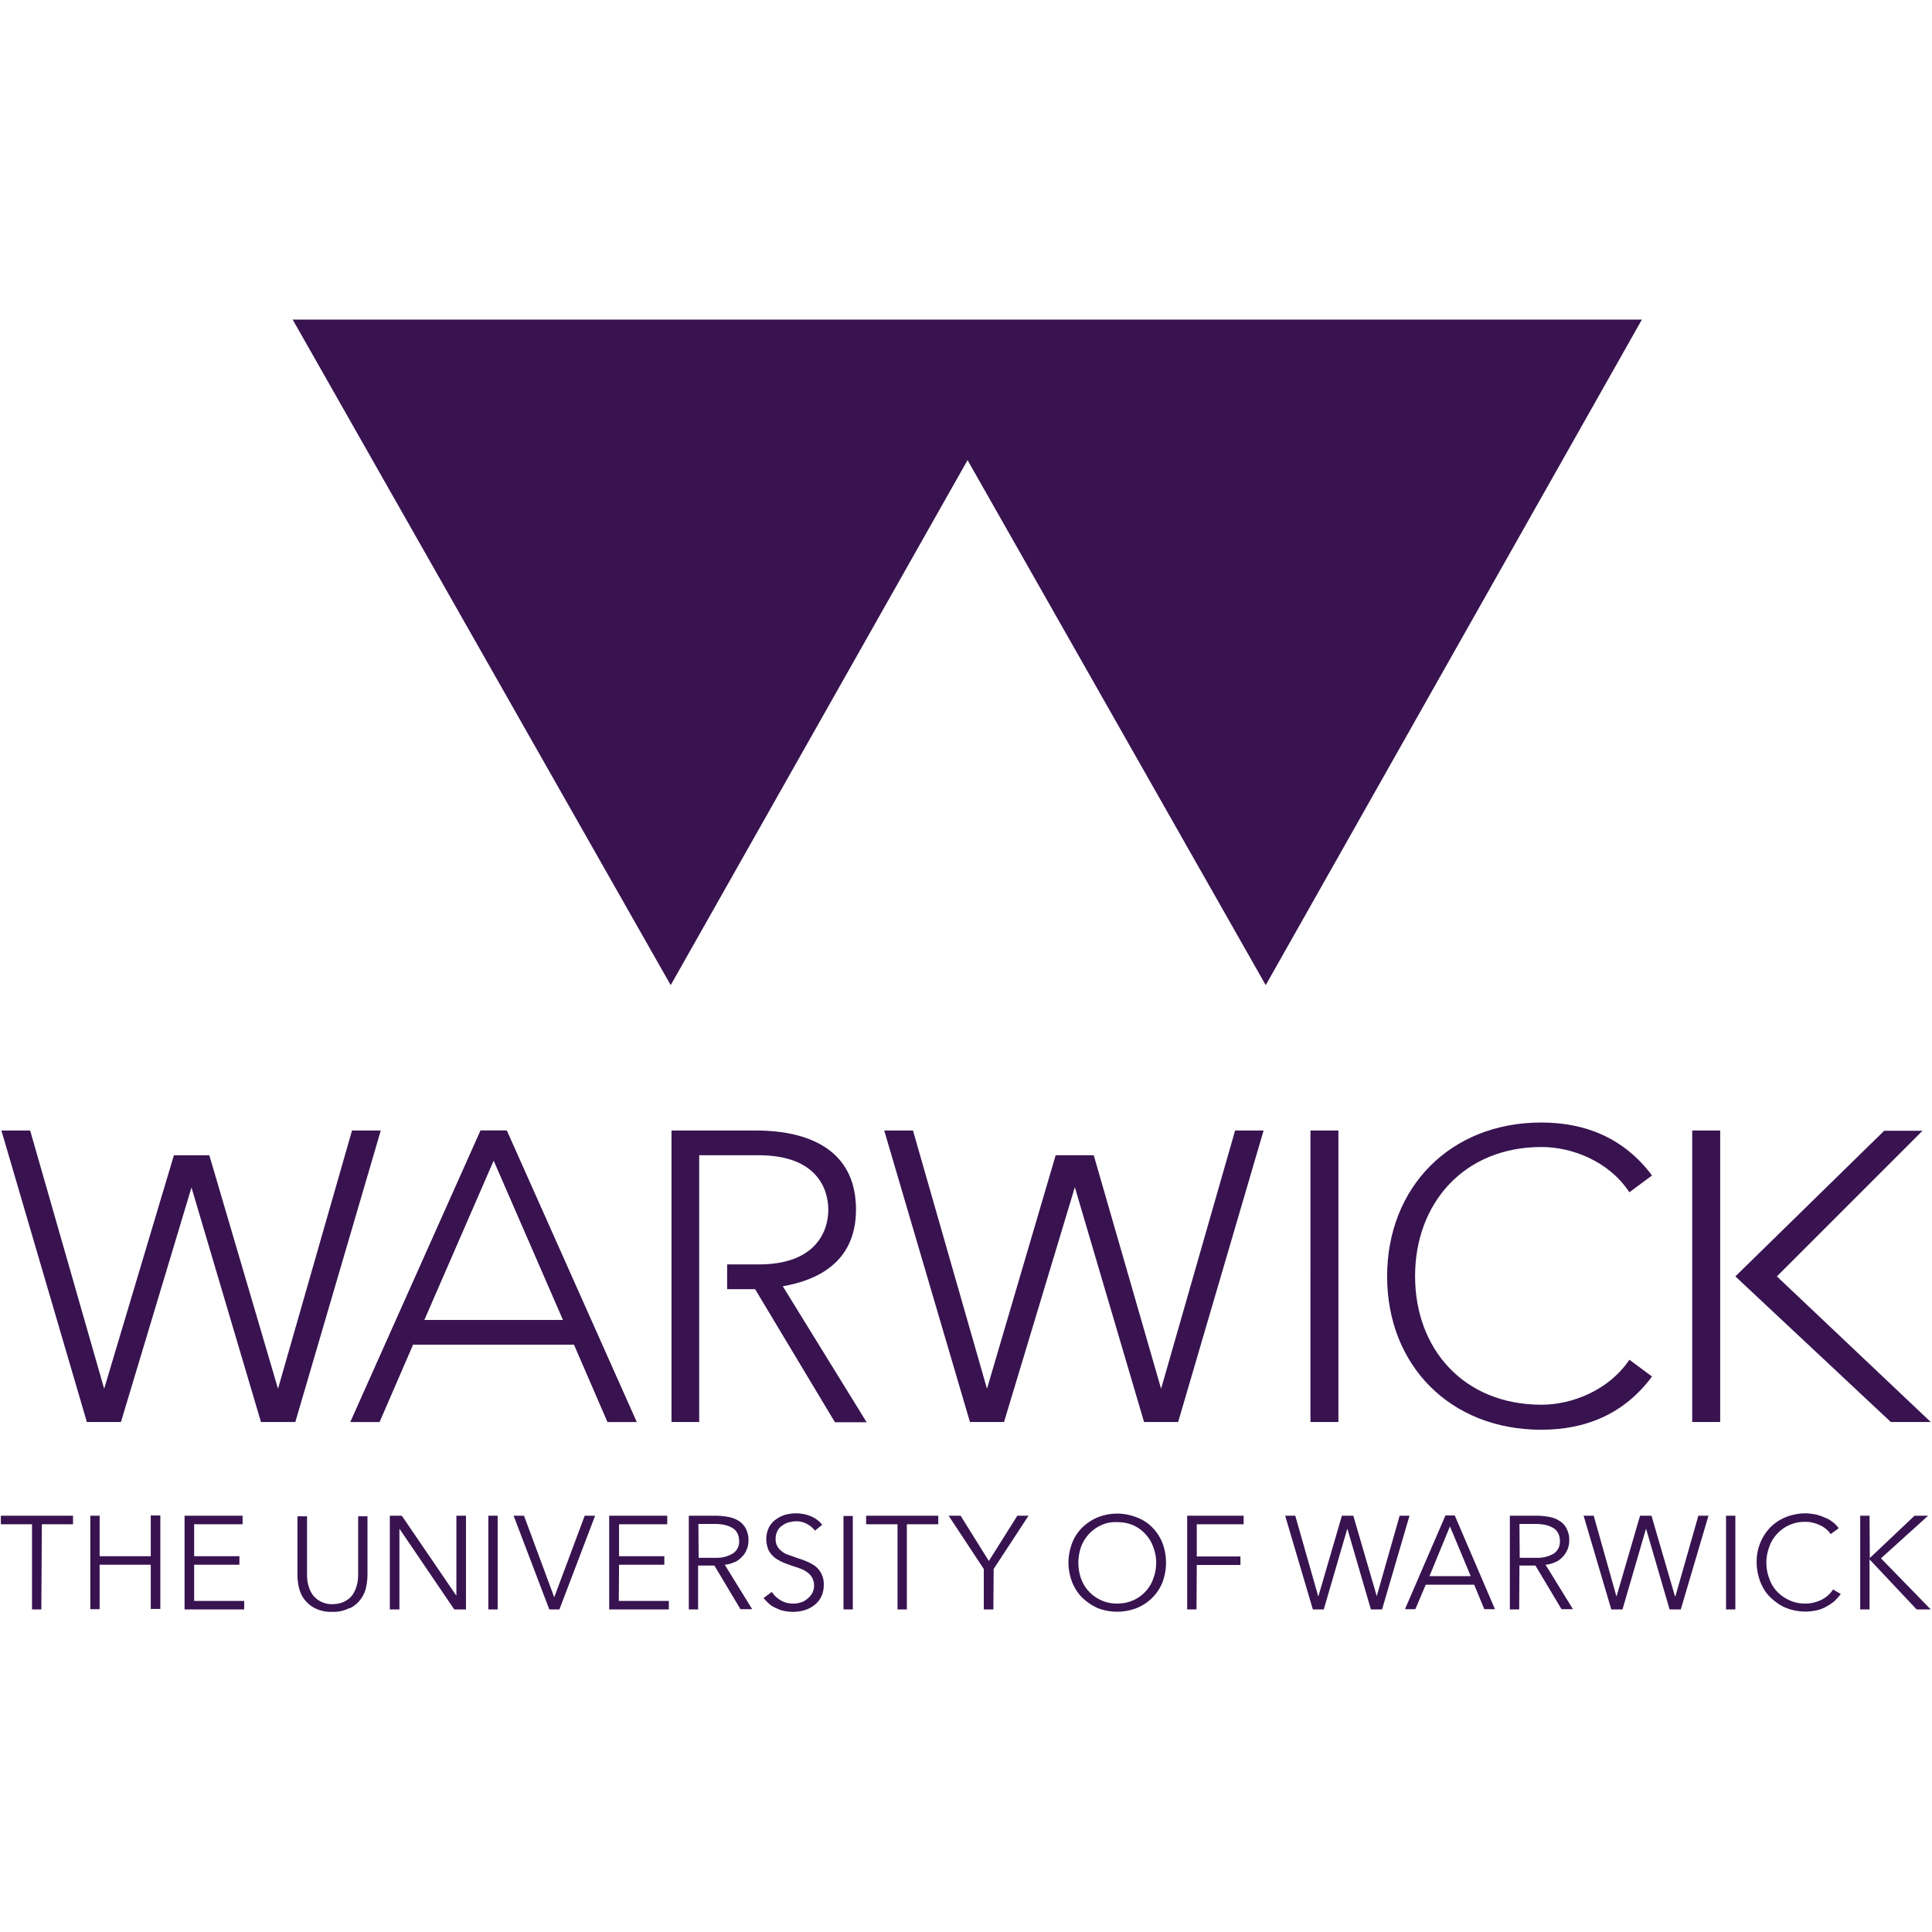 <svg xmlns="http://www.w3.org/2000/svg" width="1000" height="1000"><g vector-effect="non-scaling-stroke" transform="matrix(1.378 0 0 1.378 499.976 499.983)"><g fill="#381350"><path d="M339.4 206.5h-3.5v35.2h3.5V223h.1l17.6 18.7h5.3l-18.7-19.2 17.7-16h-5.1l-16.7 15.8h-.1zm-13.7 27.7c-1.1 1.7-2.7 3.1-4.6 4-1.8.8-3.8 1.3-5.8 1.3-2.1 0-4.2-.4-6.1-1.3-1.7-.8-3.3-1.9-4.6-3.3s-2.3-3.1-2.9-4.9a16.82 16.82 0 0 1 0-11.7c.6-1.8 1.6-3.5 2.9-4.9 2.7-3 6.6-4.7 10.7-4.6 1.1 0 2.1.1 3.1.4.9.2 1.8.6 2.7 1 .8.4 1.5.9 2.2 1.5.6.5 1.1 1.1 1.5 1.7l3-2.2c-.6-.9-1.4-1.7-2.2-2.3-.9-.7-1.9-1.3-3-1.7-1.1-.5-2.3-.9-3.5-1.2-1.3-.2-2.5-.4-3.8-.4-2.5 0-5 .5-7.3 1.4-2.2.9-4.2 2.2-5.8 3.8-3.4 3.5-5.3 8.3-5.2 13.2 0 2.5.5 5 1.4 7.4.9 2.2 2.1 4.2 3.8 5.8s3.6 3 5.8 3.9c2.3.9 4.8 1.4 7.3 1.4 1.5 0 3-.2 4.4-.5 1.3-.3 2.5-.8 3.7-1.5q1.65-.9 3-2.1a26.22 26.22 0 0 0 2.2-2.5zM289 206.5h-3.5v35.2h3.5zm-53.2 0H232l10.4 35.2h4.2l8.8-30.2h.1l8.8 30.2h4.2l10.4-35.2h-3.8l-8.6 30.2h-.2l-8.8-30.2h-4.3l-8.8 30.2h-.1zm-27.9 3.1h6.3c1.2 0 2.4.1 3.6.4 1 .2 1.9.6 2.8 1.1.8.5 1.4 1.1 1.8 1.9.5.9.7 2 .7 3 .1 1.9-.8 3.7-2.3 4.7-2 1.2-4.3 1.7-6.6 1.6H208zm0 15.6h6l9.8 16.4h4.3l-10.3-16.7c1.2-.1 2.4-.4 3.5-.9 1.1-.4 2-1.1 2.8-1.9s1.4-1.7 1.9-2.8.7-2.3.7-3.5c.1-1.5-.3-3-.9-4.3-.6-1.2-1.4-2.2-2.5-2.9-1.2-.8-2.4-1.3-3.8-1.6-1.6-.3-3.2-.5-4.8-.5h-10.3v35.2h3.5zm-26.1-14.7l7.8 18.7h-15.5zm-9.1 21.9h18.2l3.8 9.2h4l-15.1-35.2h-3.5l-15.2 35.2h3.9zm-49-25.9h-3.8l10.4 35.2h4.1l8.8-30.2h.1l8.8 30.2h4.2l10.3-35.2h-3.7l-8.6 30.2-8.8-30.2h-4.3l-8.8 30.2h-.1zm-37 18.5h16.4v-3.2H86.7v-12.1h17.6v-3.2H83.1v35.2h3.5zm-16.3 5c-.6 1.8-1.6 3.5-2.9 4.9-2.7 3-6.6 4.6-10.7 4.6-2.1 0-4.2-.4-6.1-1.3-3.5-1.6-6.2-4.5-7.5-8.2-1.3-3.8-1.3-7.9 0-11.7 1.3-3.6 4-6.6 7.5-8.2 1.9-.9 4-1.3 6.1-1.2 2.1 0 4.2.4 6.1 1.2 1.7.8 3.3 1.9 4.6 3.4 1.3 1.4 2.3 3.1 2.9 4.9 1.4 3.7 1.4 7.8 0 11.6m3.4-13.3c-.9-2.2-2.2-4.2-3.8-5.8-1.7-1.7-3.7-3-5.9-3.8-2.3-.9-4.8-1.4-7.3-1.4s-5 .5-7.3 1.4c-2.2.9-4.1 2.2-5.8 3.8-1.7 1.7-3 3.7-3.8 5.8-.9 2.4-1.4 4.9-1.4 7.4s.5 5 1.4 7.4c.9 2.2 2.2 4.2 3.8 5.8 1.7 1.6 3.6 2.9 5.8 3.9a20.41 20.41 0 0 0 14.6 0c2.2-.9 4.2-2.2 5.9-3.9s3-3.7 3.8-5.8c1.8-4.7 1.8-10 0-14.8m-63.4 9.8l13.1-20h-4.2l-10.7 17-10.6-17h-4.5l13.2 20v15.2h3.6zm-32.6-16.8h11.8v-3.2h-27.1v3.2h11.8v32h3.5zm-20.3-3.1H-46v35.1h3.5zm-11.5 3.3c-1-1.3-2.3-2.3-3.8-3-1.9-.9-4-1.3-6.1-1.3-1.3 0-2.6.2-3.9.5q-1.95.6-3.6 1.8c-1.1.8-2 1.8-2.6 3-.7 1.4-1 2.9-1 4.4 0 1.4.3 2.7.8 4 .5 1.1 1.3 2 2.2 2.8q1.35 1.05 3 1.8c1.1.5 2.3.9 3.4 1.3s2.2.7 3.2 1.1c1 .3 1.9.8 2.7 1.4.8.5 1.4 1.2 1.9 2 1 1.9 1 4.1 0 6-.5.8-1.1 1.5-1.9 2.1-.7.6-1.6 1.1-2.5 1.3-.9.3-1.8.4-2.7.4-1.7 0-3.4-.4-4.8-1.3-1.3-.8-2.4-1.8-3.2-3.1l-3.1 2.3c.6.8 1.4 1.6 2.2 2.3s1.7 1.2 2.7 1.6c1 .5 2 .8 3 1s2.1.3 3.2.3q2.1 0 4.2-.6c1.3-.4 2.6-1 3.7-1.9 1.1-.8 2-1.9 2.6-3.1.7-1.4 1-3 1-4.5.1-2.8-1.1-5.5-3.4-7.2-1-.7-2.2-1.3-3.4-1.8s-2.5-.9-3.7-1.3c-1-.4-1.9-.7-2.8-1s-1.7-.7-2.4-1.3c-.7-.5-1.3-1.1-1.7-1.9-.5-.8-.7-1.8-.7-2.8s.2-2 .7-3c.4-.8 1-1.5 1.8-2 .7-.5 1.5-1 2.4-1.2s1.8-.4 2.6-.4c1.5-.1 3 .3 4.3 1 1.2.6 2.2 1.5 3 2.5zm-46.5-.3h6.4c1.2 0 2.4.1 3.6.4 1 .2 1.9.6 2.8 1.1.8.5 1.4 1.1 1.8 1.9.5.9.7 2 .7 3 .1 1.9-.8 3.7-2.4 4.7-2 1.2-4.3 1.7-6.6 1.6h-6.2zm0 15.6h6l9.8 16.4h4.4l-10.3-16.7c1.2-.1 2.4-.4 3.5-.9 1.1-.4 2-1.1 2.8-1.9s1.5-1.7 1.9-2.8c.5-1.1.7-2.3.7-3.5.1-1.5-.3-3-.9-4.3-.6-1.2-1.4-2.1-2.5-2.9-1.2-.8-2.5-1.3-3.9-1.6-1.6-.3-3.2-.5-4.8-.5h-10.3v35.2h3.5v-16.5zm-29.8-.3h17v-3.2h-17v-12h18.1v-3.2H-134v35.2h22.4v-3.2h-18.8zm-35.7-18.4h-3.9l13.4 35.2h3.8l13.4-35.2h-3.9l-11.4 30.5h-.1zm-9.9 0h-3.5v35.2h3.5zm-36 0h-4.5v35.2h3.6v-30.2h.1l20.5 30.2h4.4v-35.2h-3.6v29.9h-.1zm-19.4 34.7a11.02 11.02 0 0 0 4-3.4c1-1.4 1.7-2.9 2-4.5.3-1.5.5-3.1.5-4.6v-22h-3.5v21.7c0 1.4-.1 2.8-.5 4.2-.3 1.3-.9 2.5-1.6 3.6-.8 1.1-1.8 1.9-3 2.5-1.4.7-2.9 1-4.5 1-1.6.1-3.1-.3-4.5-1-1.2-.6-2.2-1.5-3-2.5-.7-1.1-1.3-2.3-1.6-3.6-.4-1.4-.5-2.8-.5-4.2v-21.7h-3.6v22c0 1.6.2 3.1.5 4.6.4 1.6 1 3.2 2 4.5 1.1 1.4 2.4 2.6 4 3.4 2 1 4.3 1.5 6.5 1.4 2.3.1 4.5-.4 6.5-1.4m-58.3-16.3h17v-3.2h-17v-12h18.2v-3.2h-21.8v35.2h22.4v-3.2h-18.8zm-39 16.7h3.5v-16.7h19.2v16.6h3.6v-35.1h-3.6v15.3h-19.2v-15.2h-3.5zm-18.2-31.9h11.7v-3.2h-27.1v3.2h11.7v32h3.5zm95.2-38.4l32.1-109.5h-10.8l-27.8 97-25.8-87.7h-13.3l-26.2 87.7-27.8-97h-10.8l32.1 109.5h12.8l26.5-88.1 26.1 88.1zm381.3 0h10.5V61.8h-10.5zm0 0h10.5V61.8h-10.5zm0 0h10.5V61.8h-10.5zm218 0h15l-57.8-54.7 54.7-54.7h-14.4L289 116.6zM272.8 61.8h10.5v109.5h-10.5zm-445.3 0h-9.8l-48.9 109.5h10.9l12.6-29.1h60.5l12.6 29.1h10.9zm-31 71.2l26.1-60 26.1 60z"/><path d="M-172.5 61.8h-9.8l-48.9 109.5h10.9l12.6-29.1h60.5l12.6 29.1h10.9zm-31 71.2l26.1-60 26.1 60zm283.2 38.3l32.1-109.5h-10.7l-27.8 97L48 71.1H33.7L7.9 158.8l-27.8-97h-10.8L1.5 171.3h12.8l26.6-88.2 26 88.2zm136.5-6.5c-29.3 0-47.5-21-47.5-48.3 0-27.2 18.2-48.5 47.5-48.5 11.3 0 25.2 5.2 33 17l8.5-6.3c-10.6-14.2-25.2-19.9-41.6-19.9-34.2 0-57.9 24.4-57.9 57.8s23.7 57.6 57.9 57.6c16.4 0 31-5.7 41.6-20l-8.5-6.3c-7.8 11.6-21.7 16.9-33 16.9m-285-44.5c12.2-2.1 27.5-8.5 27.5-28.8 0-28.8-29.1-29.7-37.9-29.7h-31.4v109.5h10.4V71.1h22.4c22 0 26.1 12.9 26.1 20.5s-4.3 20.5-26.1 20.5h-11.9v9.3h10.5l30 50h11.9z"/></g><path d="M-252.9-242.8l142 250L.6-190l112 197.2 141.3-250z" fill="#381350"/></g></svg>

